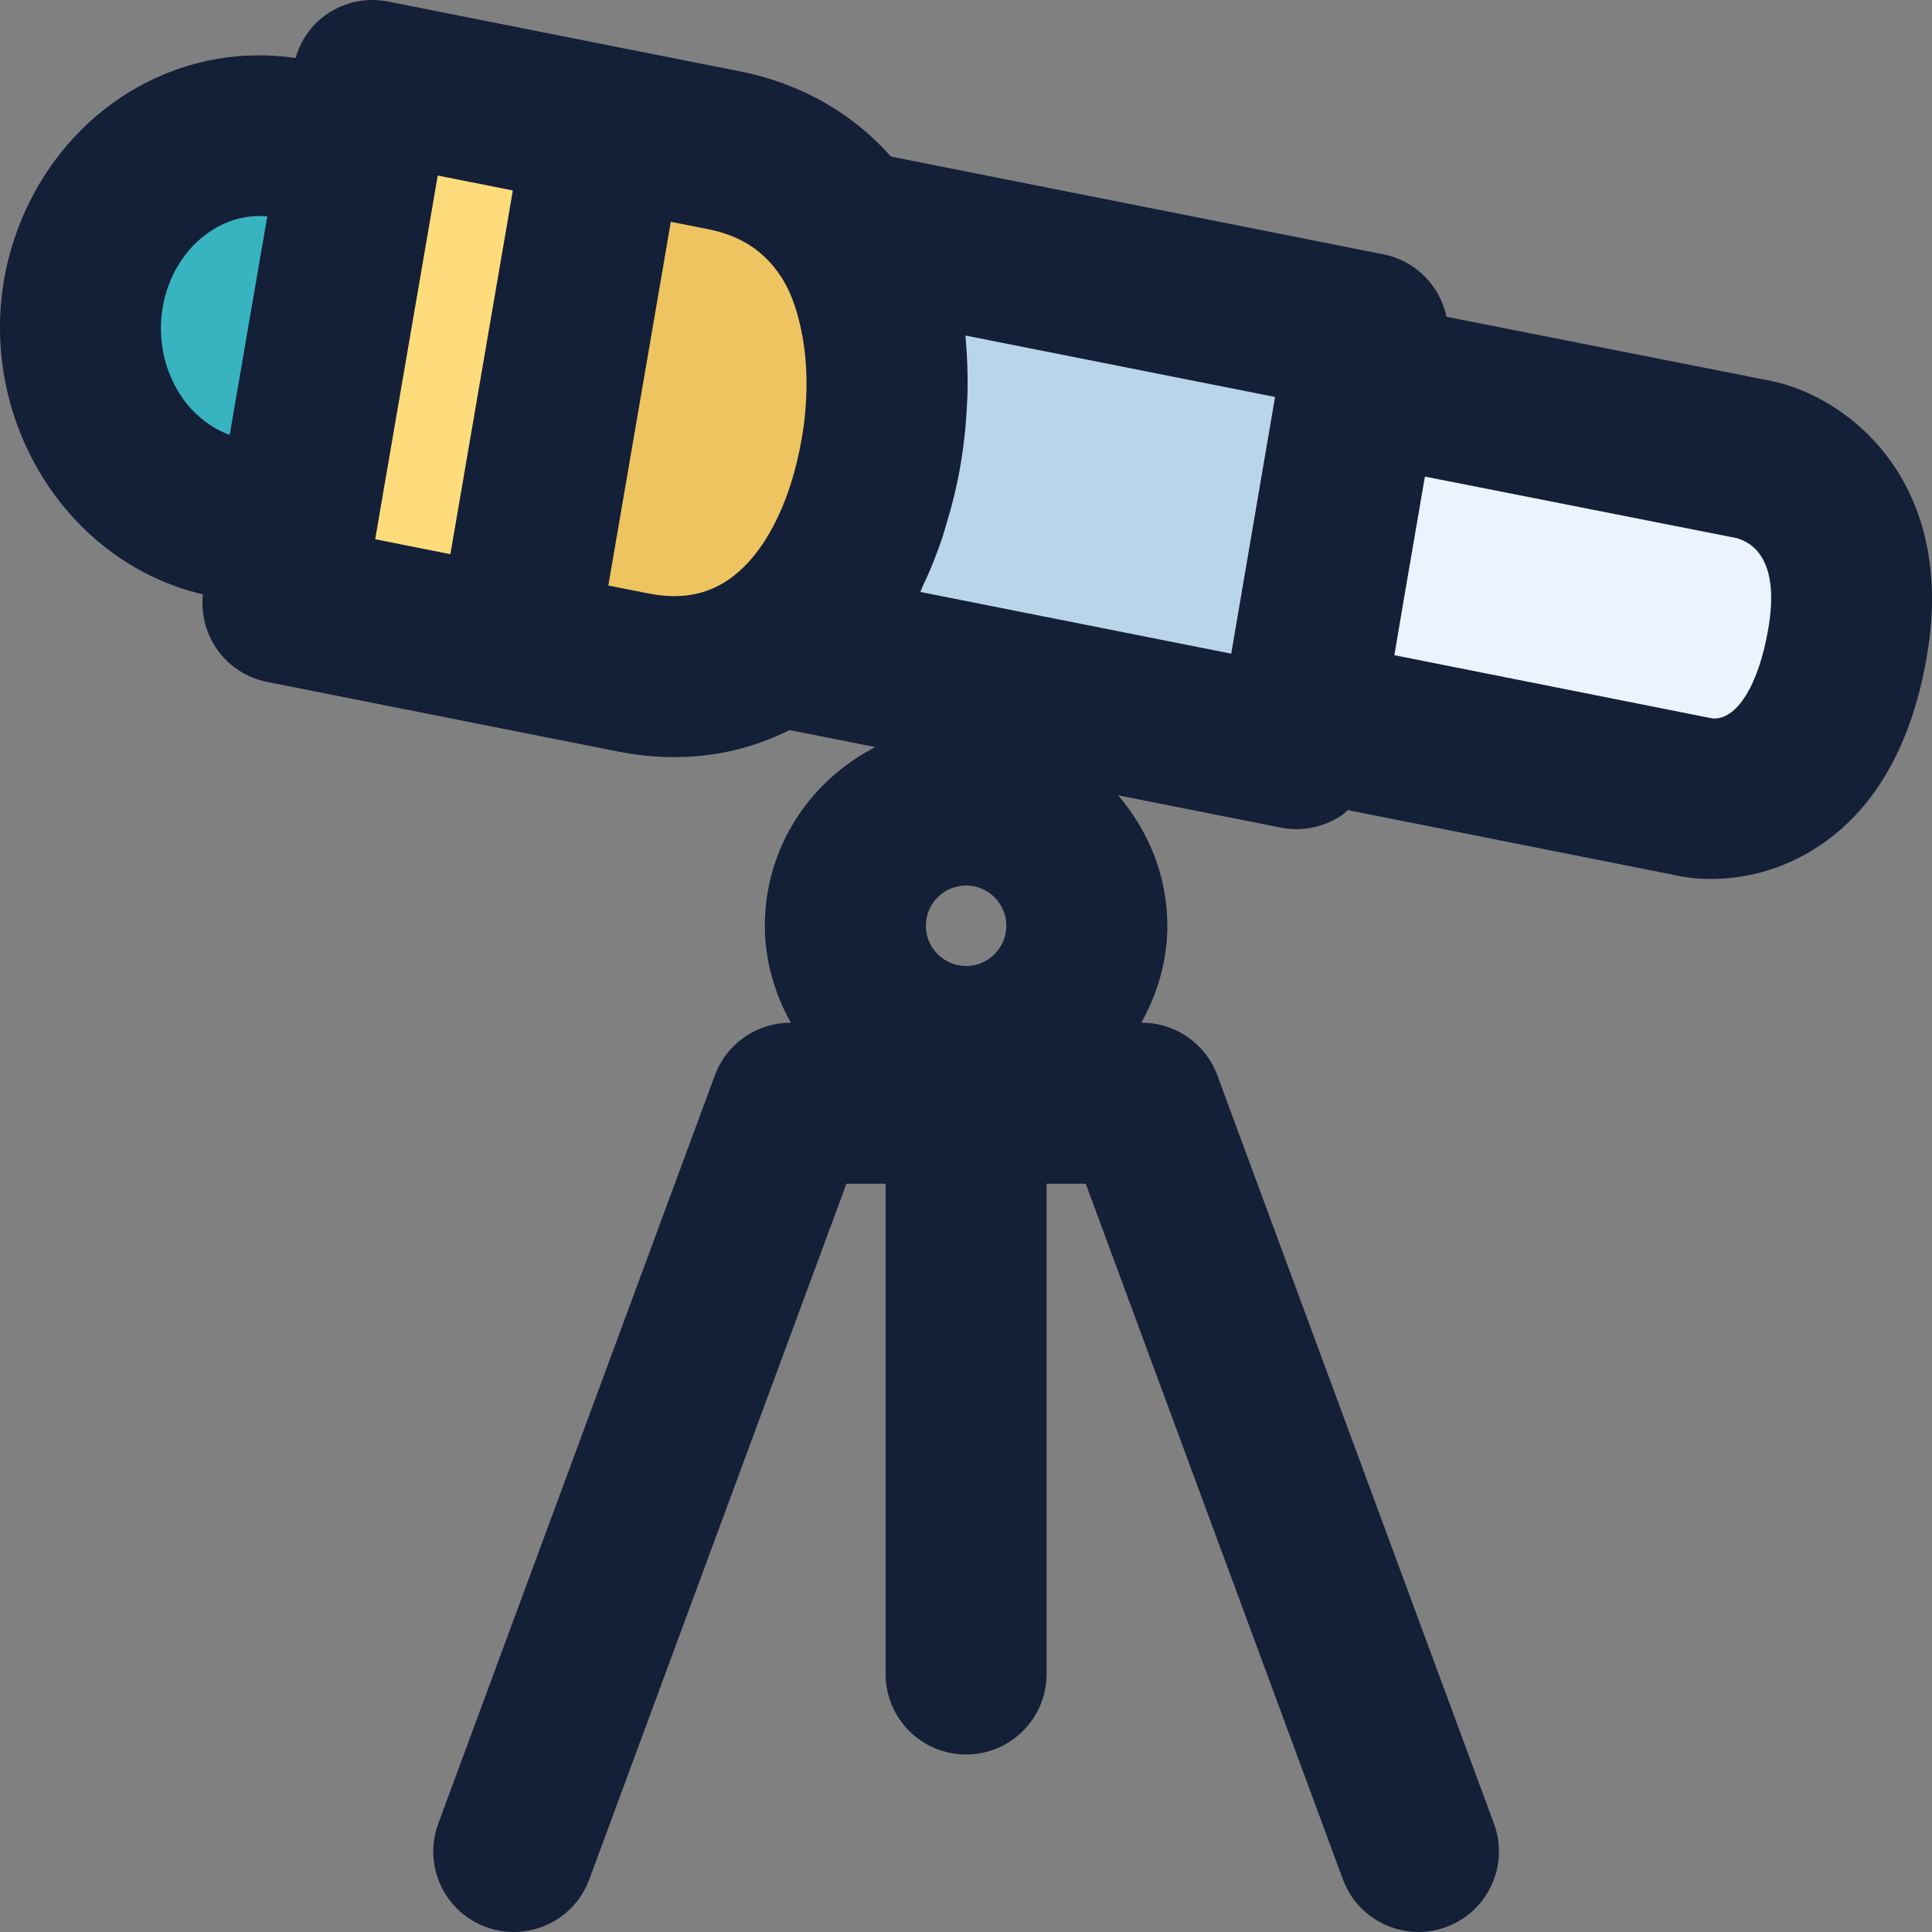 <?xml version="1.0" encoding="iso-8859-1"?>
<!-- Generator: Adobe Illustrator 19.0.0, SVG Export Plug-In . SVG Version: 6.00 Build 0)  -->
<svg version="1.1" id="Capa_1" xmlns="http://www.w3.org/2000/svg" xmlns:xlink="http://www.w3.org/1999/xlink" x="0px" y="0px"
	 viewBox="0 0 384.003 384.003" style="enable-background:new 0 0 384.003 384.003;" xml:space="preserve">
<rect x="0" y="0" width="384.003" height="384.003" fill="#808080" stroke="none"/>
<path style="fill:#38B4C1;" d="M71.541,32.401l-12.96,75.36l-13.36-2.88c-19.36-3.84-32.16-23.76-28.64-44.56
	c3.6-20.8,22.16-34.56,41.52-30.72L71.541,32.401z"/>
<path style="fill:#EDC45F;" d="M175.141,91.761c-2.88,16.8-10.16,30.88-21.04,38.48c-7.68,5.36-17.12,7.6-28.16,5.44l-23.44-4.64
	l17.84-103.84l23.44,4.64c11.04,2.16,19.12,7.92,24.48,15.84C175.941,58.961,178.021,74.881,175.141,91.761z"/>
<polygon style="fill:#FFDC7B;" points="120.341,27.201 102.501,131.041 56.181,121.841 58.581,107.761 71.541,32.401 74.021,18.001 
	"/>
<path style="fill:#B9D5EA;" d="M271.861,68.241l-1.68,9.6l-11.44,67.04l-1.04,5.92l-103.6-20.56c10.88-7.6,18.16-21.68,21.04-38.48
	c2.88-16.88,0.8-32.8-6.88-44.08L271.861,68.241z"/>
<path style="fill:#EBF3FF;" d="M367.221,129.681c-6.08,35.52-30,30.8-30,30.8l-78.48-15.6l11.44-67.04l78.56,15.52
	C348.741,93.361,372.661,98.161,367.221,129.681z"/>
<path style="fill:#141F38;" d="M340.053,174.697c5.456,0,13.736-1.192,22.032-6.904c10.912-7.512,17.944-20.104,20.904-37.408
	c5.92-34.368-15.352-51.544-31.152-54.712l-64.336-12.712c-1.28-6.096-6.056-11.128-12.528-12.408l-97.88-19.432
	c-7.776-8.752-18.072-14.6-30.208-16.976l-23.408-4.632c-0.008,0-0.016-0.008-0.024-0.008l-46.32-9.2
	c-4.232-0.832-8.624,0.064-12.176,2.504c-3.056,2.104-5.192,5.208-6.224,8.728c-12.368-1.816-24.816,1.04-35.328,8.248
	C11.581,27.905,3.341,40.953,0.797,55.641c-4.848,28.648,12.928,56.312,39.536,62.488c-0.88,8.176,4.552,15.776,12.728,17.4
	l46.32,9.2c0.008,0,0.016,0,0.024,0l23.464,4.648c3.792,0.744,7.528,1.112,11.192,1.112c8.096,0,15.8-1.832,22.856-5.384
	l17.064,3.384c-12.968,6.632-21.96,19.976-21.96,35.512c0,7.024,1.976,13.536,5.176,19.28h-0.104
	c-6.696,0-12.688,4.168-15.008,10.456l-54.976,148.72c-3.064,8.288,1.168,17.496,9.464,20.552c1.824,0.672,3.696,0.992,5.544,0.992
	c6.504,0,12.624-4,15.008-10.456l51.112-138.264h7.784v97.44c0,8.832,7.168,16,16,16s16-7.168,16-16v-97.44h7.784l51.112,138.264
	c2.392,6.464,8.504,10.456,15.008,10.456c1.84,0,3.72-0.32,5.544-1c8.288-3.064,12.528-12.264,9.464-20.552l-54.976-148.72
	c-2.328-6.28-8.312-10.456-15.008-10.456h-0.104c3.2-5.736,5.176-12.248,5.176-19.272c0-9.936-3.776-18.92-9.792-25.928l32.36,6.424
	c1.032,0.2,2.072,0.304,3.112,0.304c3.2,0,6.36-0.96,9.04-2.8c0.424-0.288,0.776-0.656,1.168-0.984l66.208,13.168
	C334.973,174.353,337.101,174.697,340.053,174.697z M253.429,78.897l-8.712,51.024l-49.424-9.808
	c-0.032-0.008-0.072-0.016-0.104-0.024l-12.256-2.432c0.136-0.272,0.216-0.592,0.344-0.864c1.576-3.28,2.968-6.736,4.16-10.384
	c0.2-0.616,0.368-1.248,0.56-1.88c1.168-3.856,2.184-7.848,2.912-12.056c0-0.008,0-0.016,0-0.016
	c0.424-2.504,0.736-4.968,0.976-7.408c0.08-0.816,0.112-1.608,0.176-2.416c0.12-1.624,0.216-3.24,0.248-4.84
	c0.024-0.912,0.016-1.816,0.008-2.72c-0.008-1.48-0.056-2.952-0.144-4.4c-0.048-0.888-0.104-1.784-0.184-2.656
	c-0.04-0.44-0.048-0.896-0.088-1.328L253.429,78.897z M200.021,184.001c0,4.408-3.592,8-8,8s-8-3.592-8-8s3.592-8,8-8
	C196.429,176.001,200.021,179.593,200.021,184.001z M32.341,61.049c1.072-6.184,4.416-11.608,9.176-14.88
	c2.296-1.576,5.744-3.232,10.016-3.232c0.52,0,1.048,0.024,1.592,0.08l-7.472,43.424C36.301,83.041,30.453,72.249,32.341,61.049z
	 M75.997,98.889l11.008-64l14.928,2.968l-3.104,18.08l-9.312,54.208l-14.944-2.968L75.997,98.889z M129.045,117.985l-8.136-1.608
	l5.584-32.488l6.84-39.808l7.376,1.464c6.312,1.232,10.992,4.208,14.328,9.144c2.184,3.208,3.584,7.376,4.432,12.024
	c1.096,6.008,1.168,12.896-0.096,20.344c-0.56,3.248-1.304,6.32-2.216,9.184c-2.744,8.584-7.008,15.248-12.216,18.88l-0.008,0.008
	C140.429,118.257,135.229,119.185,129.045,117.985z M279.109,118.625l4.104-23.904l61.92,12.224
	c3.368,0.92,8.664,4.488,6.328,18.016c0,0.008,0,0.016,0,0.024c-1.96,11.44-6.384,18.208-11.112,17.808l-63.208-12.568
	L279.109,118.625z"/>
<g>
</g>
<g>
</g>
<g>
</g>
<g>
</g>
<g>
</g>
<g>
</g>
<g>
</g>
<g>
</g>
<g>
</g>
<g>
</g>
<g>
</g>
<g>
</g>
<g>
</g>
<g>
</g>
<g>
</g>
</svg>
